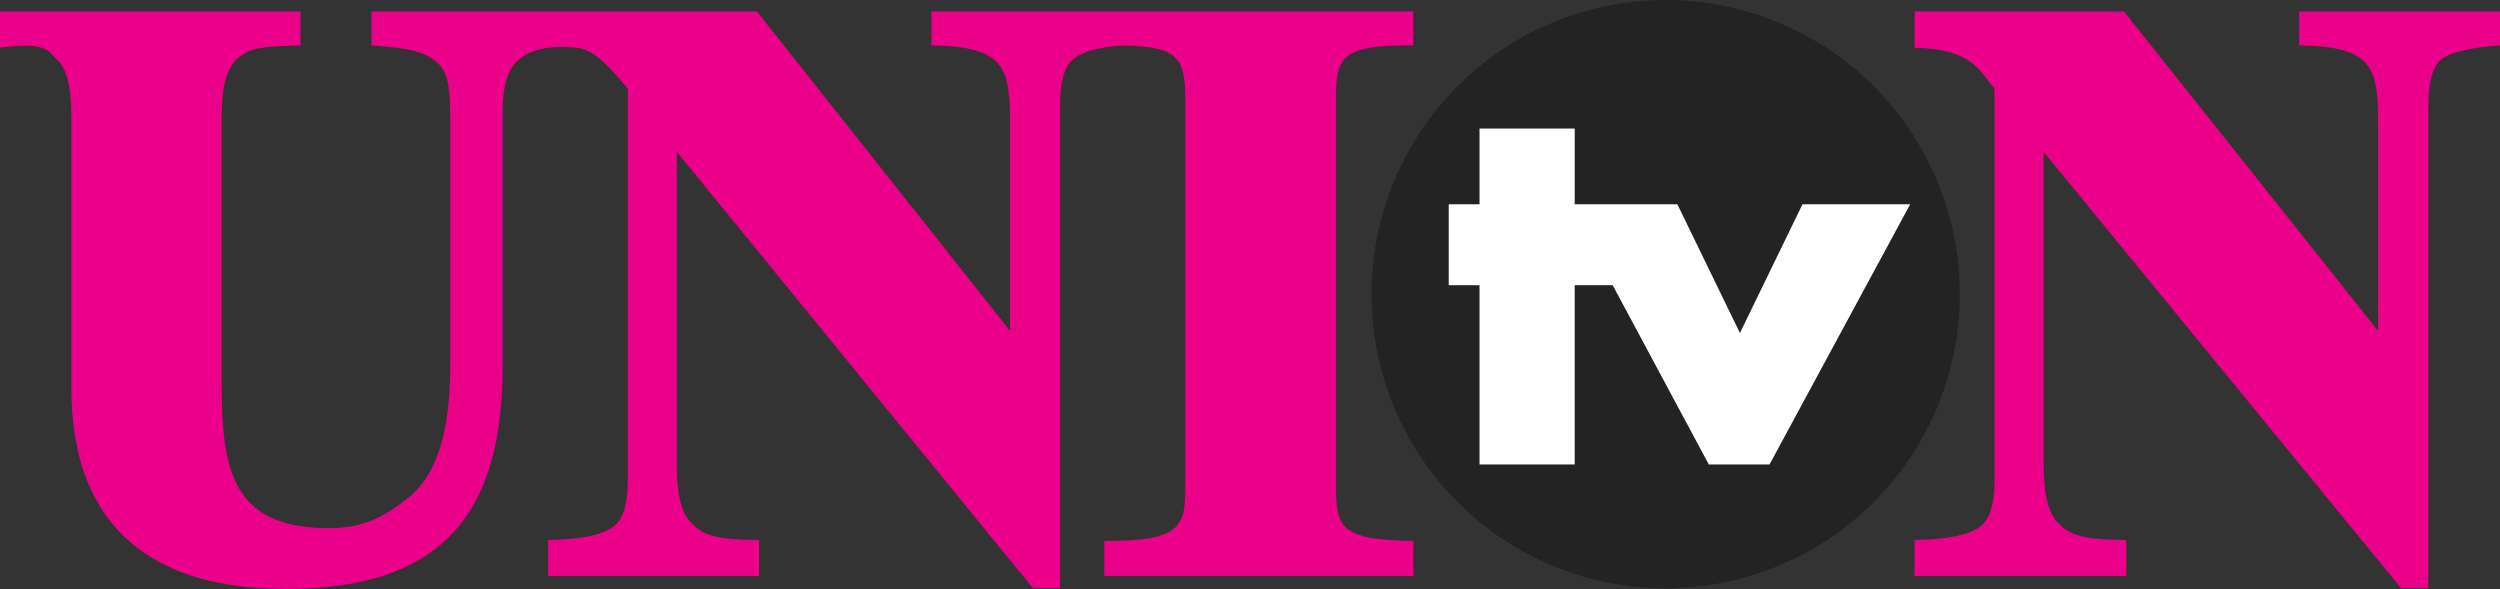 <svg width="211.67mm" height="49.87mm" version="1.1" viewBox="0 0 211.67 49.87" xml:space="preserve" xmlns="http://www.w3.org/2000/svg">
 <rect x="0" y="0" width="211.67" height="49.87" fill="#333333" stroke="none"/>
 <g transform="translate(43.413 -50.822)">
  <path d="m122.52 75.727a24.905 24.905 0 0 1-24.905 24.905 24.905 24.905 0 0 1-24.905-24.905 24.905 24.905 0 0 1 24.905-24.905 24.905 24.905 0 0 1 24.905 24.905z" fill="#232323" stroke-width="2.72"/>
  <path d="m81.856 61.702v6.417h-2.608v6.848h2.608v15.18h8.058v-15.18h3.213l8.14 15.18h5.142l11.908-22.028h-9.117l-5.297 10.897-5.296-10.897h-8.692v-6.417z" fill="#fff" stroke-width=".059"/>
  <path d="m136.43 51.793 21.505 27.04v-17.725c0-2.393-0.18-4.04-1.063-4.943-0.883-0.948-2.275-1.44-5.62-1.5v-2.872h17.004v2.872c-2.485 0.154-4.397 0.62-5.094 1.297-0.651 0.632-0.976 1.919-0.976 3.86v40.803h-2.301l-30.267-36.95v26.416c0 2.393 0.331 4.04 1.168 4.943 0.883 0.858 1.453 1.494 5.829 1.5v3.045h-17.93l-4e-5 -3.045c3.158-0.027 4.929-0.552 5.672-1.23 0.79-0.677 1.098-1.986 1.098-3.928v-33.052c-1.317-1.515-1.87-3.364-6.77-3.462v-3.07zm-154.4 2.872c-3.611 0.09-4.218 0.259-5.232 1.026-0.961 0.722-1.441 2.37-1.441 4.943v22.617c0 7.214 0.801 12.276 9.014 12.287 2.6 0.004 4.455-0.65 6.895-2.671 2.553-2.115 3.442-6.095 3.442-11.106v-20.654c0-2.483-0.075-4.153-1.142-5.011-1.014-0.903-2.376-1.207-5.525-1.432v-2.872l17.352-4.1e-5 1.82e-5 3.07c-2.913-0.269-4.243 0.399-5.043 1.166-0.801 0.767-1.201 2.144-1.201 4.131v21.602c0 12.008-4.589 18.931-18.359 18.931-12.358 0-18.161-6.239-18.161-16.982v-23.076c0-2.438-0.4-4.018-1.201-4.74-0.747-0.767-0.962-1.565-4.843-1.031v-3.07h25.446zm38.648-2.872 21.429 27.04v-17.725c0-2.393-0.18-4.04-1.06-4.943-0.88-0.948-2.267-1.44-5.6-1.5v-2.872h16.313l2.8e-4 2.872c-2.476 0.154-3.752 0.62-4.446 1.297-0.648 0.632-0.973 1.919-0.973 3.86v40.803h-2.293l-30.16-36.95v26.416c0 2.393 0.33 4.04 1.164 4.943 0.88 0.858 1.448 1.494 5.808 1.5v3.045h-17.867v-3.045c3.147-0.027 4.911-0.552 5.652-1.23 0.787-0.677 1.094-1.986 1.094-3.928v-33.052c-1.312-1.515-2.72-3.323-4.349-3.462l-1.01-3.07zm36.269 40.194v-32.775c0-3.575-0.725-4.419-5.186-4.547l-2.136-2.872h26.637v2.872c-6.226-0.069-6.561 1.082-6.561 4.547v32.775c0 3.578 0.46 4.533 6.561 4.635v2.958h-26.178v-2.958c6.562 0.018 6.863-1.242 6.863-4.635z" fill="#eb0089" stroke-width=".859"/>
 </g>
</svg>
